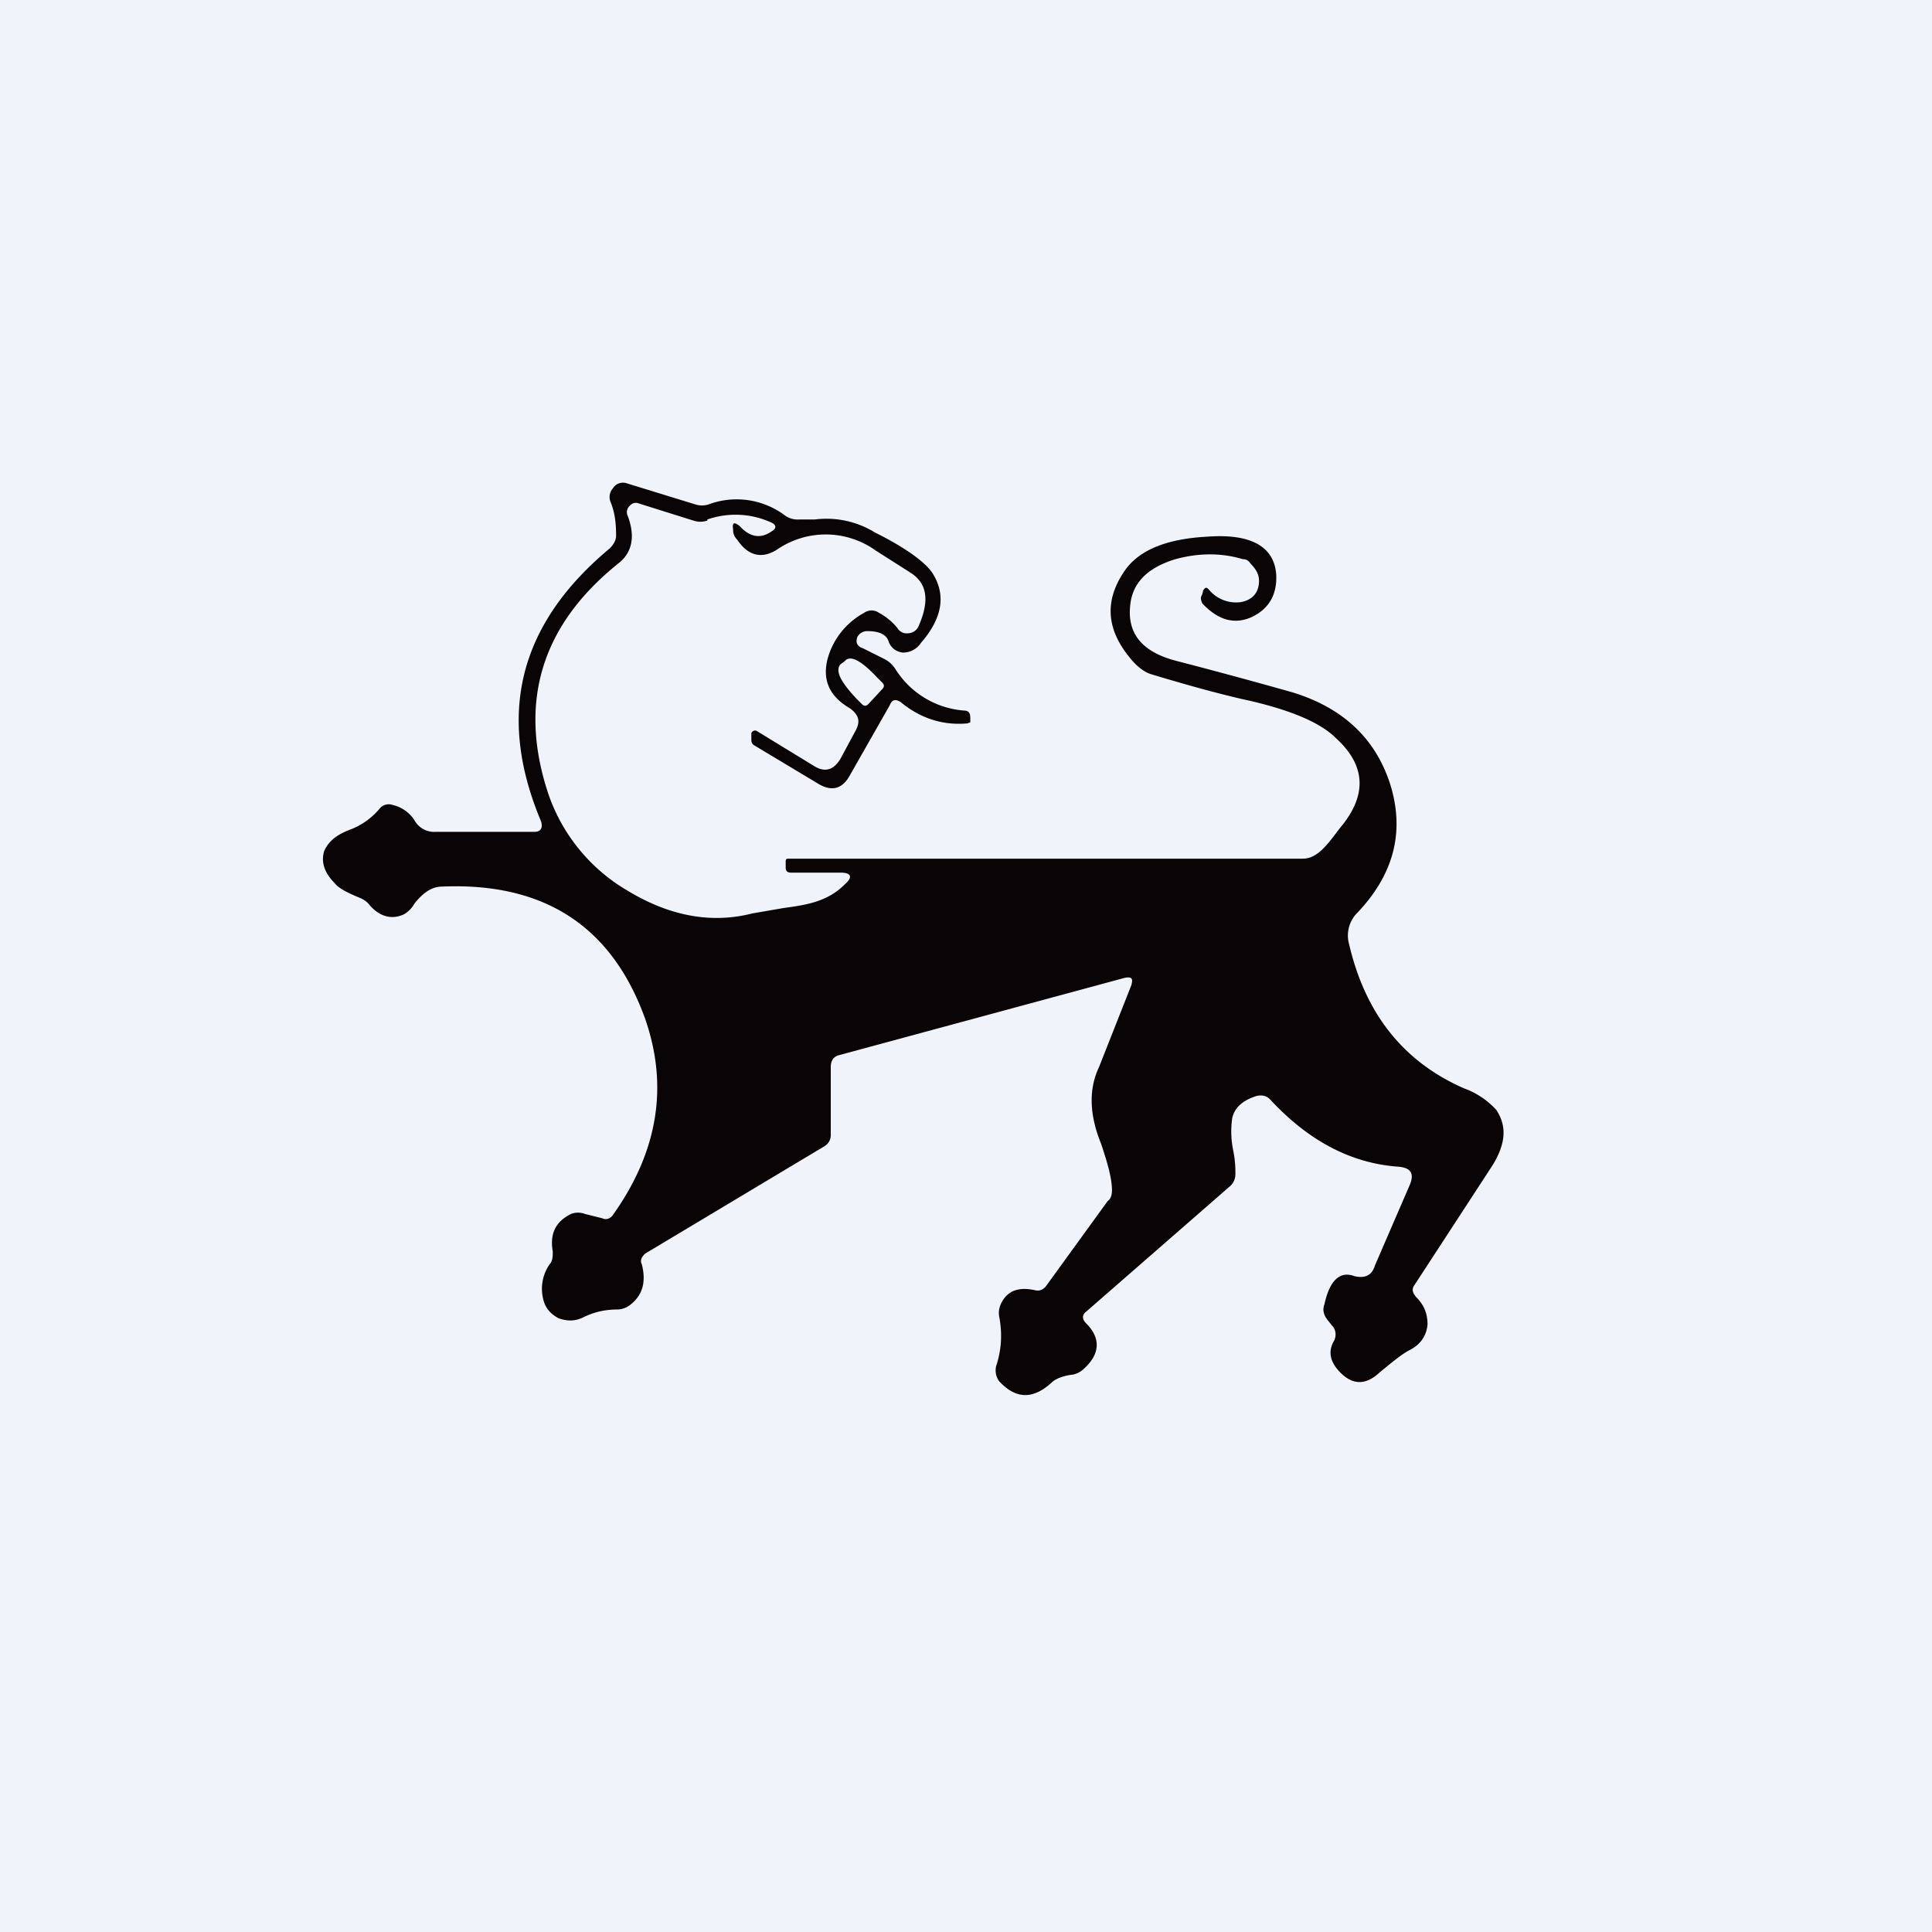 <!-- by TradingView --><svg width="18" height="18" viewBox="0 0 18 18" xmlns="http://www.w3.org/2000/svg"><path fill="#F0F3FA" d="M0 0h18v18H0z"/><path fill-rule="evenodd" d="M6.59 4.84a.8.8 0 0 1 .6.03c.04.02.05.05 0 .08-.1.07-.2.06-.3-.05-.05-.04-.07-.03-.06.03 0 .04.01.07.04.1.1.15.23.18.37.09a.8.8 0 0 1 .92.01l.33.21c.15.1.17.26.07.49a.11.11 0 0 1-.1.07.1.1 0 0 1-.1-.05.57.57 0 0 0-.17-.14.12.12 0 0 0-.14 0 .7.7 0 0 0-.34.43c-.05.2.02.35.21.46.08.06.1.12.05.21l-.14.26c-.06.1-.14.13-.24.07l-.54-.33c-.02-.01-.04 0-.05.02L7 6.88c0 .03 0 .04.02.06l.6.36c.13.08.23.05.3-.08l.37-.65c.02-.05.05-.06.1-.03.18.15.39.22.62.2l.03-.01v-.04c0-.04-.01-.07-.06-.07a.83.83 0 0 1-.64-.39.26.26 0 0 0-.1-.09l-.2-.1c-.06-.02-.07-.06-.05-.11.02-.03.05-.05.09-.05.11 0 .18.03.2.1.02.05.06.09.13.1a.2.2 0 0 0 .17-.09c.2-.23.23-.44.12-.63-.06-.11-.25-.25-.55-.4a.86.86 0 0 0-.56-.12h-.15a.2.2 0 0 1-.13-.04.75.75 0 0 0-.71-.1.2.2 0 0 1-.12 0l-.65-.2a.11.11 0 0 0-.12.05.12.12 0 0 0-.02.13c.04.1.05.2.05.31 0 .05-.03.09-.06.12-.84.7-1.06 1.54-.64 2.54.02.06 0 .1-.06.1h-.92a.21.21 0 0 1-.2-.11.33.33 0 0 0-.2-.14.11.11 0 0 0-.12.03.66.66 0 0 1-.28.2c-.13.05-.2.11-.24.2-.03.1 0 .2.1.3.03.04.1.08.22.13.05.02.08.04.11.08.09.1.2.13.31.08a.25.25 0 0 0 .1-.1c.08-.1.16-.16.26-.16.95-.04 1.58.37 1.89 1.23.22.63.12 1.24-.3 1.83-.02.03-.06.05-.1.03l-.16-.04a.18.18 0 0 0-.13 0c-.14.07-.2.18-.17.35 0 .04 0 .09-.03.12a.4.4 0 0 0-.06.32c.02.09.07.14.14.18.08.03.15.03.22 0 .1-.05.2-.08.34-.08a.2.2 0 0 0 .12-.05c.11-.09.14-.21.1-.37-.02-.04 0-.07.03-.1l1.67-1a.12.12 0 0 0 .06-.11v-.63c0-.06.03-.1.08-.11l2.66-.72c.06-.01.08 0 .06.07l-.3.76c-.1.21-.09.45.02.72.06.18.1.32.1.43 0 .04-.01.08-.04.1l-.58.8c-.03.03-.06.04-.1.03-.14-.03-.24 0-.3.1-.03.05-.04.1-.03.15.03.16.02.31-.03.46-.01.05 0 .1.03.14.16.17.32.17.5 0 .04-.03.1-.05.16-.06a.2.2 0 0 0 .12-.05c.16-.14.17-.29.03-.43-.04-.04-.04-.08 0-.11l1.33-1.16a.15.15 0 0 0 .06-.12c0-.05 0-.12-.02-.22a.87.87 0 0 1-.01-.3c.02-.1.1-.17.23-.21.05-.01.09 0 .12.03.37.4.77.6 1.2.63.12.01.15.07.1.18l-.32.74c-.03.1-.1.12-.19.1-.13-.05-.23.03-.28.26-.02.05-.01.1.03.15l.04.05c.04.04.04.1.02.14-.06.1-.04.2.06.3.11.11.23.12.36 0 .12-.1.22-.18.28-.21.1-.05.16-.13.17-.24 0-.1-.03-.18-.11-.26-.03-.04-.04-.07-.01-.11l.73-1.12c.12-.2.13-.36.03-.51a.75.75 0 0 0-.3-.2c-.57-.25-.92-.7-1.07-1.34a.3.3 0 0 1 .08-.3c.34-.36.44-.76.3-1.2-.14-.43-.45-.71-.91-.85a50.3 50.3 0 0 0-1.07-.29c-.32-.08-.47-.25-.44-.52.02-.21.16-.35.42-.43.22-.06.43-.06.63 0 .03 0 .05.01.07.04.05.05.08.1.08.16 0 .11-.06.18-.17.2a.33.33 0 0 1-.3-.12c-.02-.02-.03-.02-.05.01l-.01.04c-.02.03-.01.05 0 .08.15.16.3.2.46.13.17-.08.24-.22.23-.4-.02-.26-.24-.38-.64-.35-.39.02-.65.13-.78.33-.18.27-.16.53.05.79.07.09.14.14.2.16.43.13.74.21.93.25.38.09.65.2.8.35.26.24.29.5.07.79l-.04.05c-.1.13-.2.28-.34.28H7.35c-.02 0-.03 0-.03.03v.05c0 .04.02.05.05.05h.46c.1 0 .12.04.04.11-.16.16-.35.19-.57.22l-.29.05c-.39.1-.78.02-1.16-.21a1.67 1.67 0 0 1-.75-.93c-.27-.84-.05-1.55.66-2.12.13-.1.16-.25.09-.44a.08.08 0 0 1 .02-.1.07.07 0 0 1 .08-.02l.51.16a.2.2 0 0 0 .13 0Zm1.44 1.72c.02.02.04.02.06 0l.13-.14c.02-.02.02-.04 0-.06l-.05-.05c-.15-.16-.25-.21-.3-.15l-.04.03c-.05.06 0 .16.15.32l.05.05Z" fill="#090506"/></svg>